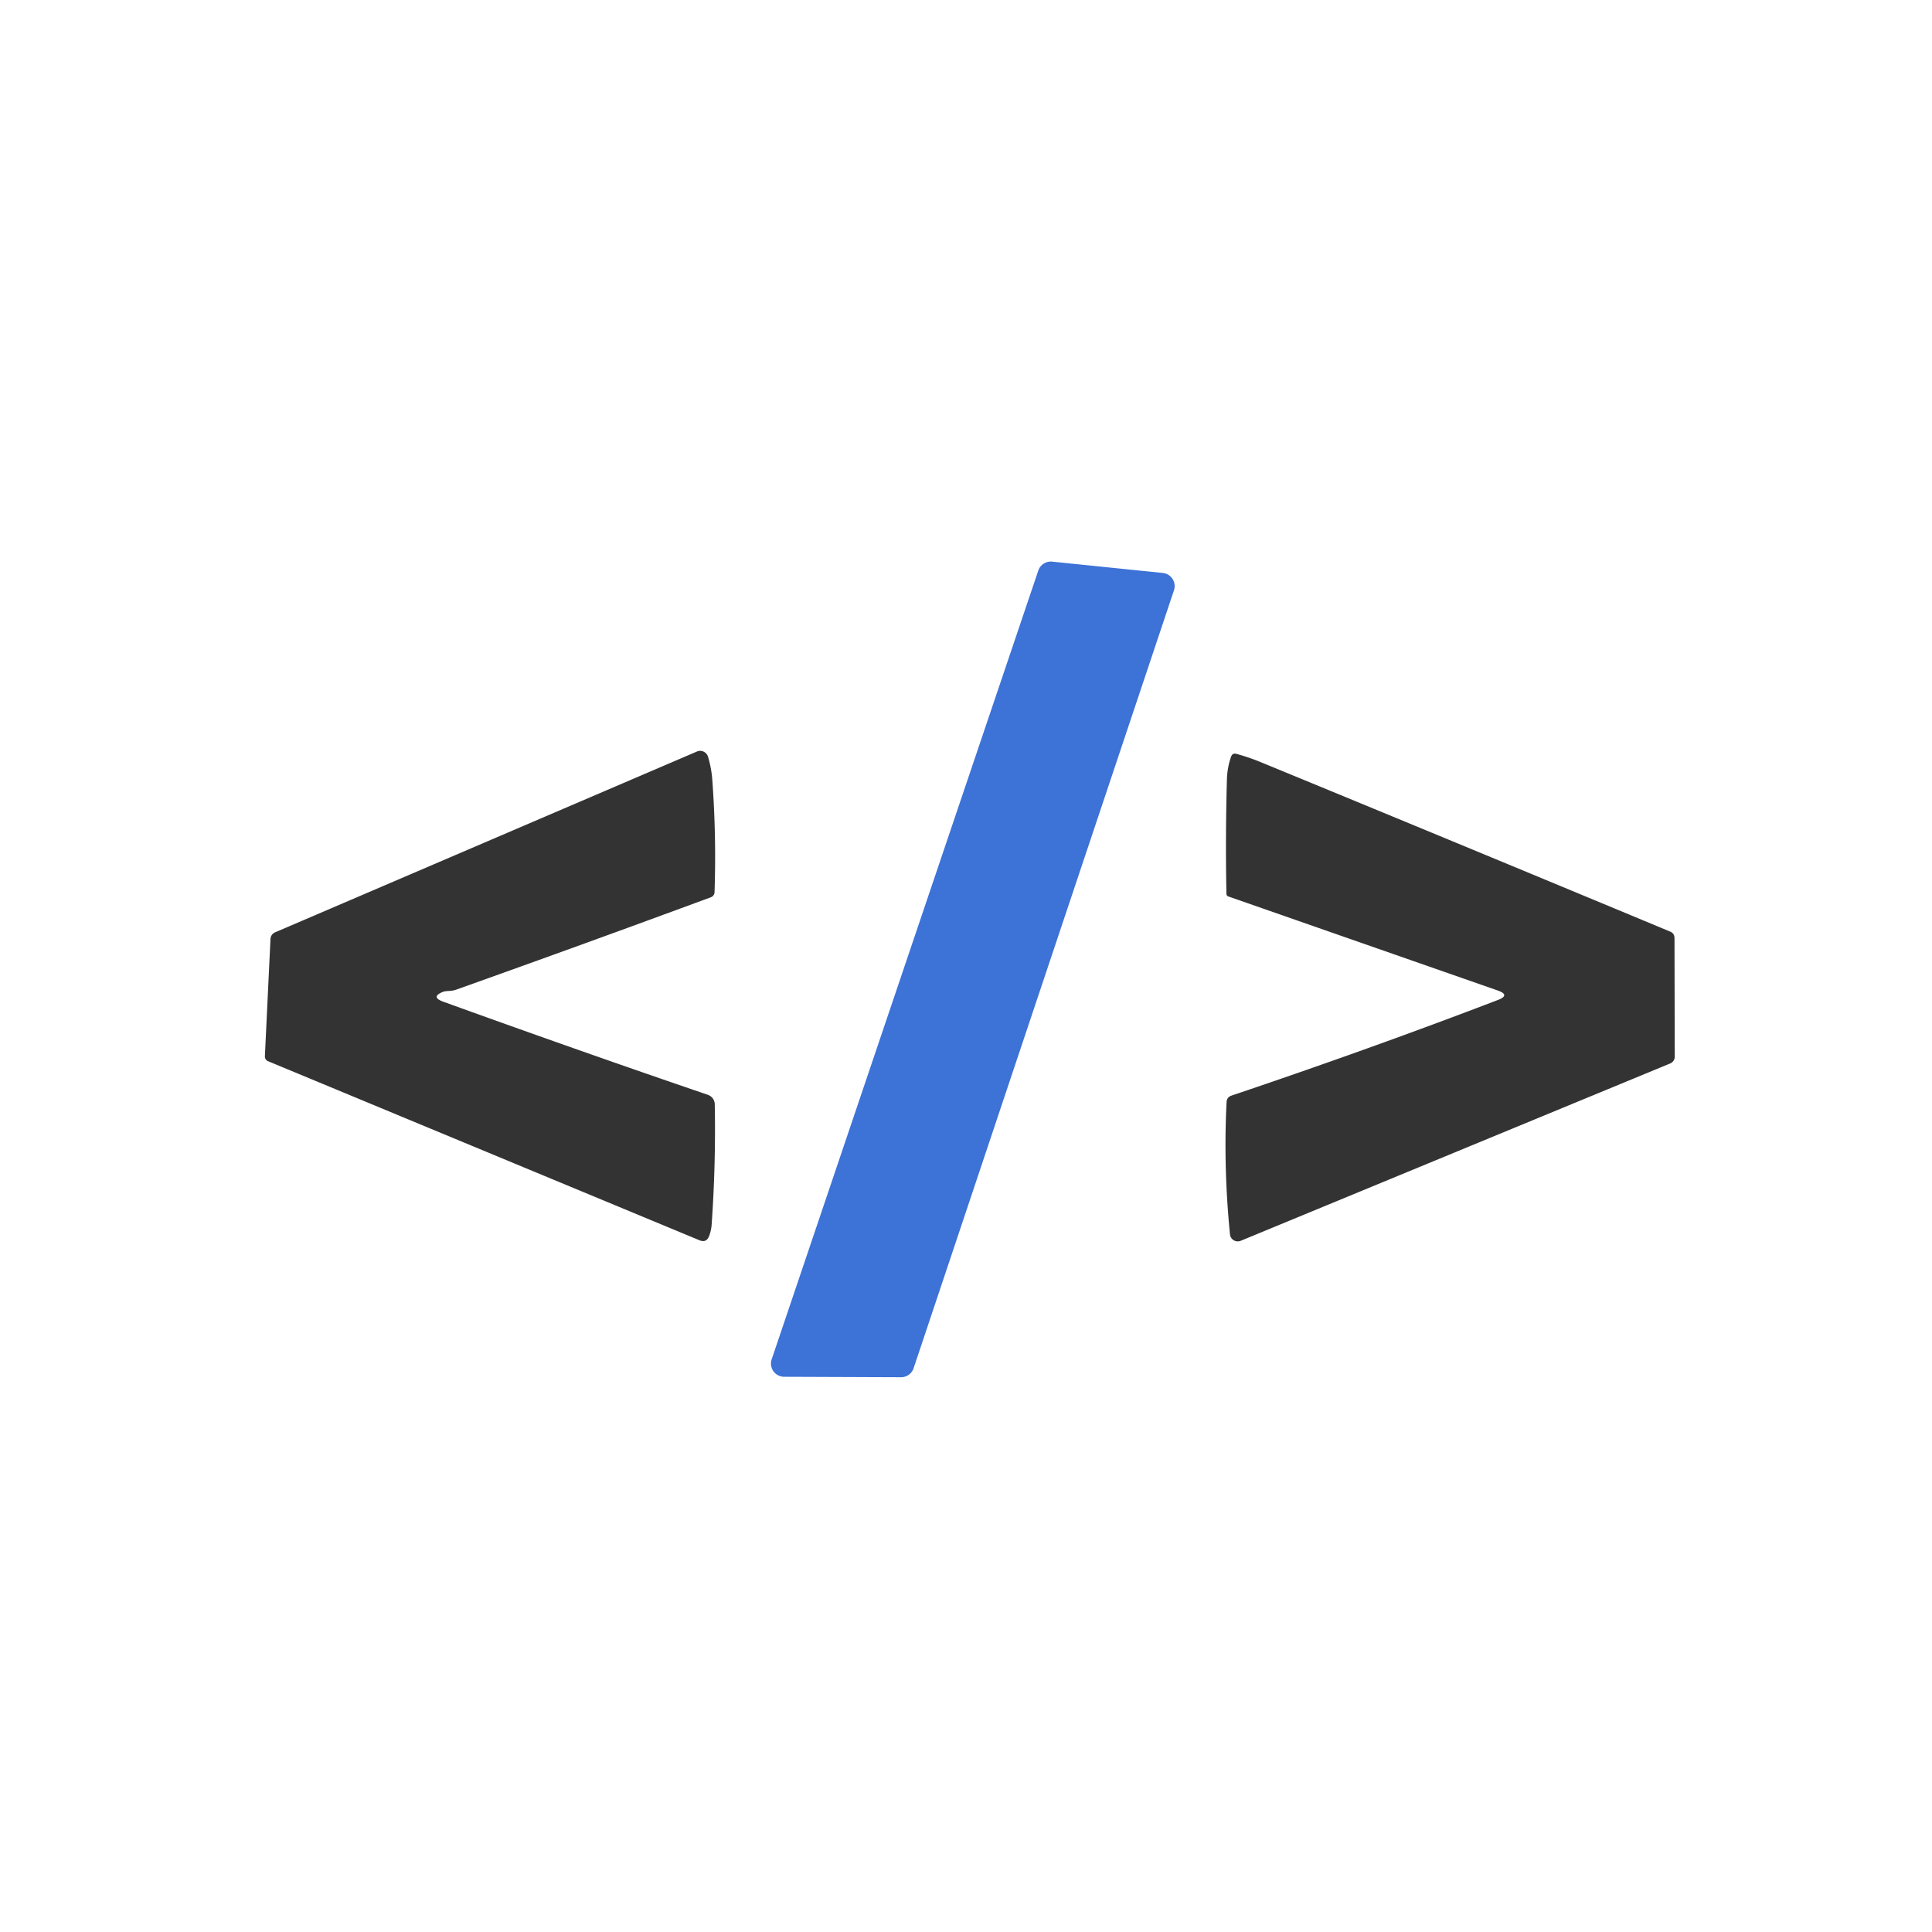 <svg xmlns="http://www.w3.org/2000/svg" viewBox="0 0 256 256">
  <path fill="#3d72d7" d="M102.25 180.12 137.58 75.6a1.75 1.75 0 0 1 1.84-1.18l14.65 1.5a1.75 1.75 0 0 1 1.49 2.29l-34.5 103.08a1.75 1.75 0 0 1-1.66 1.2l-15.5-.06a1.75 1.75 0 0 1-1.65-2.31Z"/>
  <path fill="#333333" d="M58.74 131.41q-1.76.69.02 1.33 18.17 6.57 35.04 12.33a1.36 1.35 9 0 1 .91 1.25q.15 7.9-.41 15.92-.06.81-.34 1.55-.36.93-1.28.55l-57.17-23.73a.68.67 13.7 0 1-.41-.66l.74-15.53a1.01 1.01 0 0 1 .61-.88l55.9-23.96a1.1 1.08 70.2 0 1 1.47.7q.45 1.53.56 3 .55 7.5.3 14.95a.74.74 0 0 1-.48.66q-16.35 6.04-33.74 12.24-.43.15-.87.17-.64.03-.85.11ZM198.44 131.24l-35.69-12.46a.35.35 0 0 1-.24-.33q-.15-7.4.06-15.07.04-1.68.56-3.13.19-.5.7-.36 1.7.47 3.18 1.08 27.17 11.18 54.29 22.47.58.24.58.87l.03 15.71a.97.97 0 0 1-.59.89l-56.91 23.5a1.04 1.03-14.2 0 1-1.43-.85q-.89-8.95-.45-17.58a.9.89 82.7 0 1 .6-.79q18.49-6.23 35.33-12.68 1.73-.66-.02-1.27Z"/>
</svg>